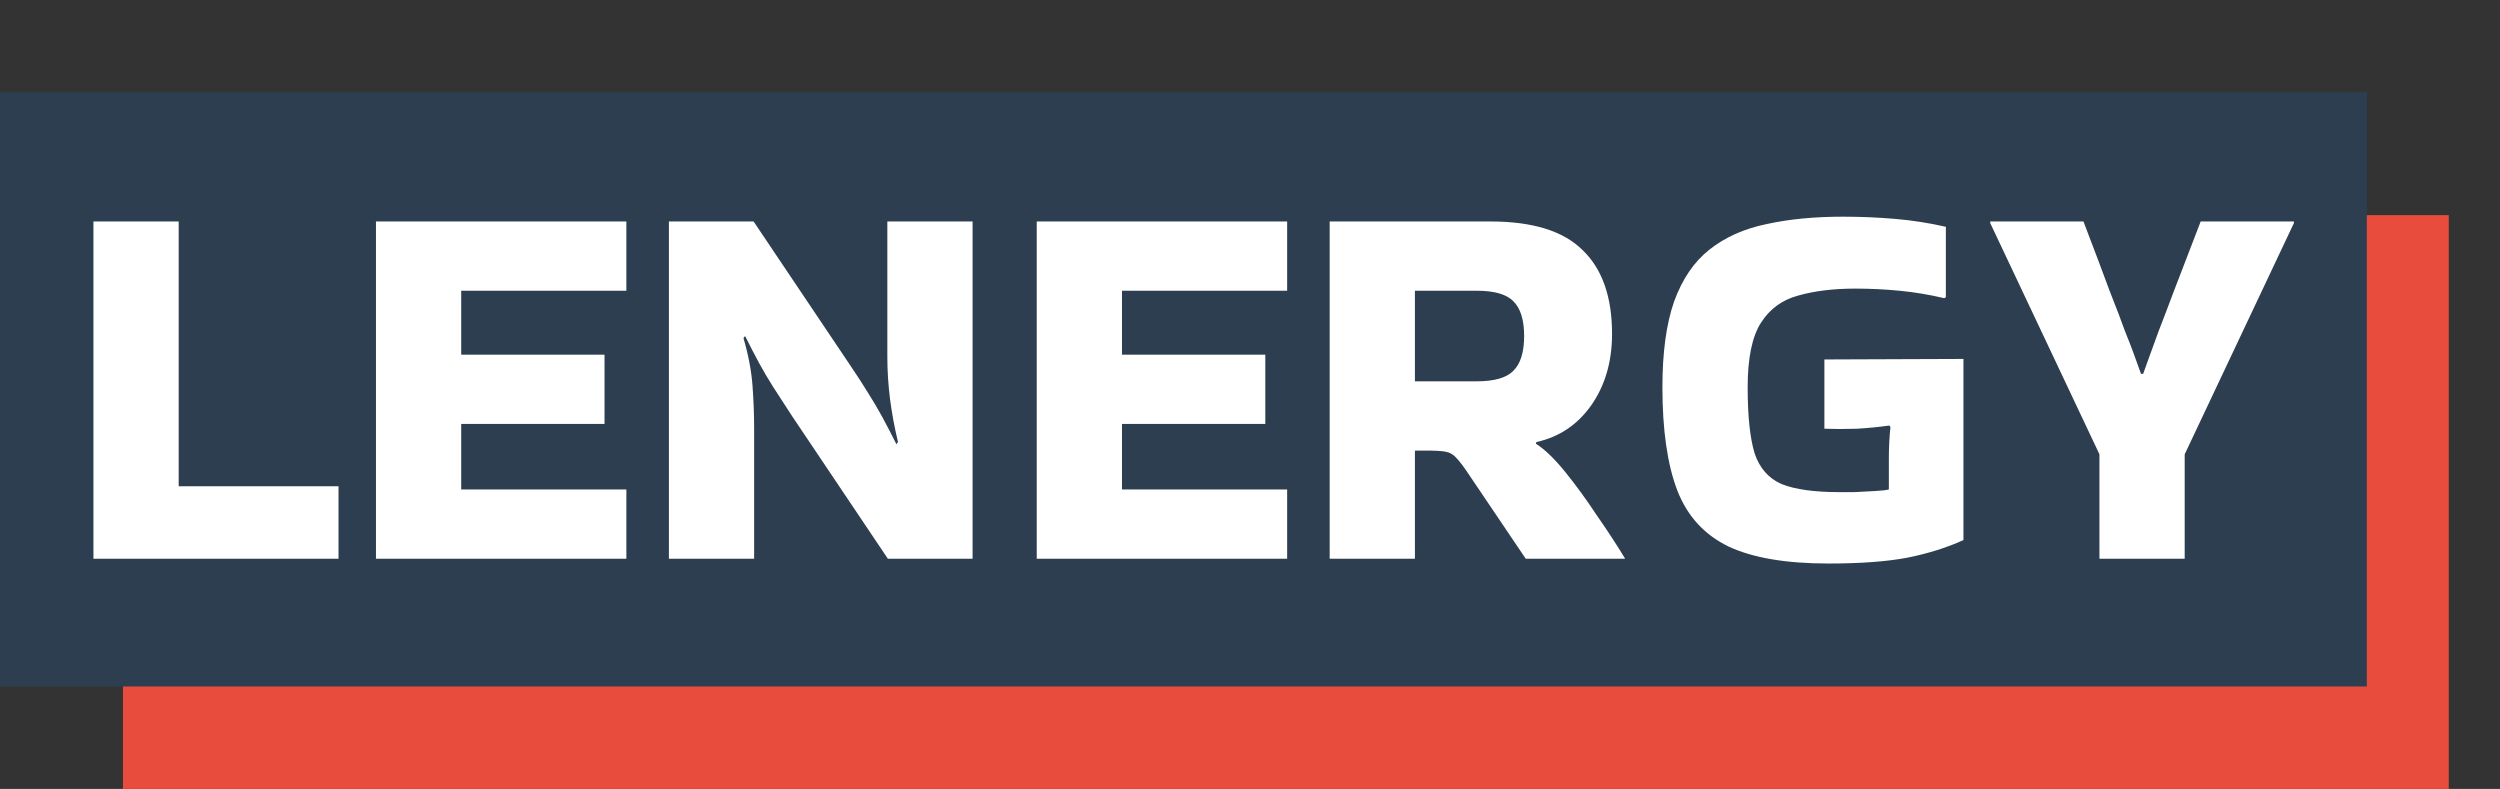 <svg width="244" height="77" viewBox="0 0 244 77" fill="none" xmlns="http://www.w3.org/2000/svg">
<rect x="0" y="0" width="244" height="77" fill="#333333" stroke="none"/>
<rect x="12" y="21" width="227" height="56" fill="#E74C3C"/>
<rect y="9" width="231" height="58" fill="#2C3E50"/>
<path d="M33.04 47.46V54.532H9.12V21.616H17.44V47.46H33.04ZM36.694 54.532V21.616H61.134V28.376H45.014V34.616H59.002V41.376H45.014V47.772H61.134V54.532H36.694ZM86.604 21.616H94.924V54.532H86.656L77.296 40.596C76.568 39.487 75.961 38.551 75.476 37.788C74.991 37.025 74.54 36.263 74.124 35.5C73.708 34.737 73.24 33.836 72.72 32.796L72.564 33.004C73.049 34.668 73.344 36.228 73.448 37.684C73.552 39.105 73.604 40.492 73.604 41.844V54.532H65.284V21.616H73.552L82.912 35.552C83.64 36.627 84.247 37.563 84.732 38.36C85.217 39.123 85.668 39.885 86.084 40.648C86.5 41.411 86.968 42.312 87.488 43.352L87.644 43.144C87.297 41.688 87.037 40.284 86.864 38.932C86.691 37.545 86.604 36.176 86.604 34.824V21.616ZM101.186 54.532V21.616H125.626V28.376H109.506V34.616H123.494V41.376H109.506V47.772H125.626V54.532H101.186ZM138.096 54.532H129.776V21.616H145.48C149.606 21.616 152.604 22.552 154.476 24.424C156.383 26.261 157.336 28.983 157.336 32.588C157.336 35.292 156.66 37.615 155.308 39.556C153.956 41.463 152.171 42.659 149.952 43.144L149.9 43.3C150.767 43.855 151.72 44.773 152.76 46.056C153.8 47.339 154.823 48.743 155.828 50.268C156.868 51.759 157.787 53.163 158.584 54.48V54.532H148.912L143.296 46.212C142.811 45.484 142.412 44.964 142.1 44.652C141.823 44.34 141.476 44.149 141.06 44.08C140.679 44.011 140.055 43.976 139.188 43.976H138.096V54.532ZM144.128 28.376H138.096V37.216H144.128C145.862 37.216 147.058 36.869 147.716 36.176C148.41 35.483 148.756 34.356 148.756 32.796C148.756 31.236 148.41 30.109 147.716 29.416C147.058 28.723 145.862 28.376 144.128 28.376ZM184.352 44.808C184.352 43.664 184.404 42.624 184.508 41.688L184.404 41.532C183.433 41.671 182.376 41.775 181.232 41.844C180.088 41.879 179.031 41.879 178.06 41.844V35.084L191.632 35.032V52.712C190.037 53.44 188.217 54.012 186.172 54.428C184.161 54.809 181.596 55 178.476 55C174.316 55 171.057 54.445 168.7 53.336C166.343 52.192 164.679 50.372 163.708 47.876C162.737 45.345 162.252 41.983 162.252 37.788C162.252 34.391 162.633 31.6 163.396 29.416C164.193 27.232 165.337 25.551 166.828 24.372C168.353 23.159 170.208 22.327 172.392 21.876C174.576 21.391 177.072 21.148 179.88 21.148C181.544 21.148 183.208 21.217 184.872 21.356C186.571 21.495 188.252 21.755 189.916 22.136V29L189.76 29.104C188.304 28.757 186.848 28.515 185.392 28.376C183.971 28.237 182.532 28.168 181.076 28.168C178.961 28.168 177.107 28.393 175.512 28.844C173.952 29.26 172.739 30.144 171.872 31.496C171.005 32.848 170.572 34.945 170.572 37.788C170.572 40.596 170.797 42.745 171.248 44.236C171.733 45.692 172.617 46.697 173.9 47.252C175.217 47.772 177.089 48.032 179.516 48.032C179.828 48.032 180.313 48.032 180.972 48.032C181.631 47.997 182.289 47.963 182.948 47.928C183.607 47.893 184.075 47.841 184.352 47.772V44.808ZM204.906 54.532V44.34L194.246 21.772V21.616H203.346C204.421 24.424 205.27 26.677 205.894 28.376C206.553 30.04 207.055 31.357 207.402 32.328C207.783 33.264 208.078 34.027 208.286 34.616C208.494 35.205 208.719 35.829 208.962 36.488H209.17C209.413 35.829 209.638 35.205 209.846 34.616C210.054 34.027 210.331 33.264 210.678 32.328C211.059 31.357 211.562 30.04 212.186 28.376C212.845 26.677 213.711 24.424 214.786 21.616H223.886V21.772L213.226 44.34V54.532H204.906Z" fill="white"/>
</svg>
